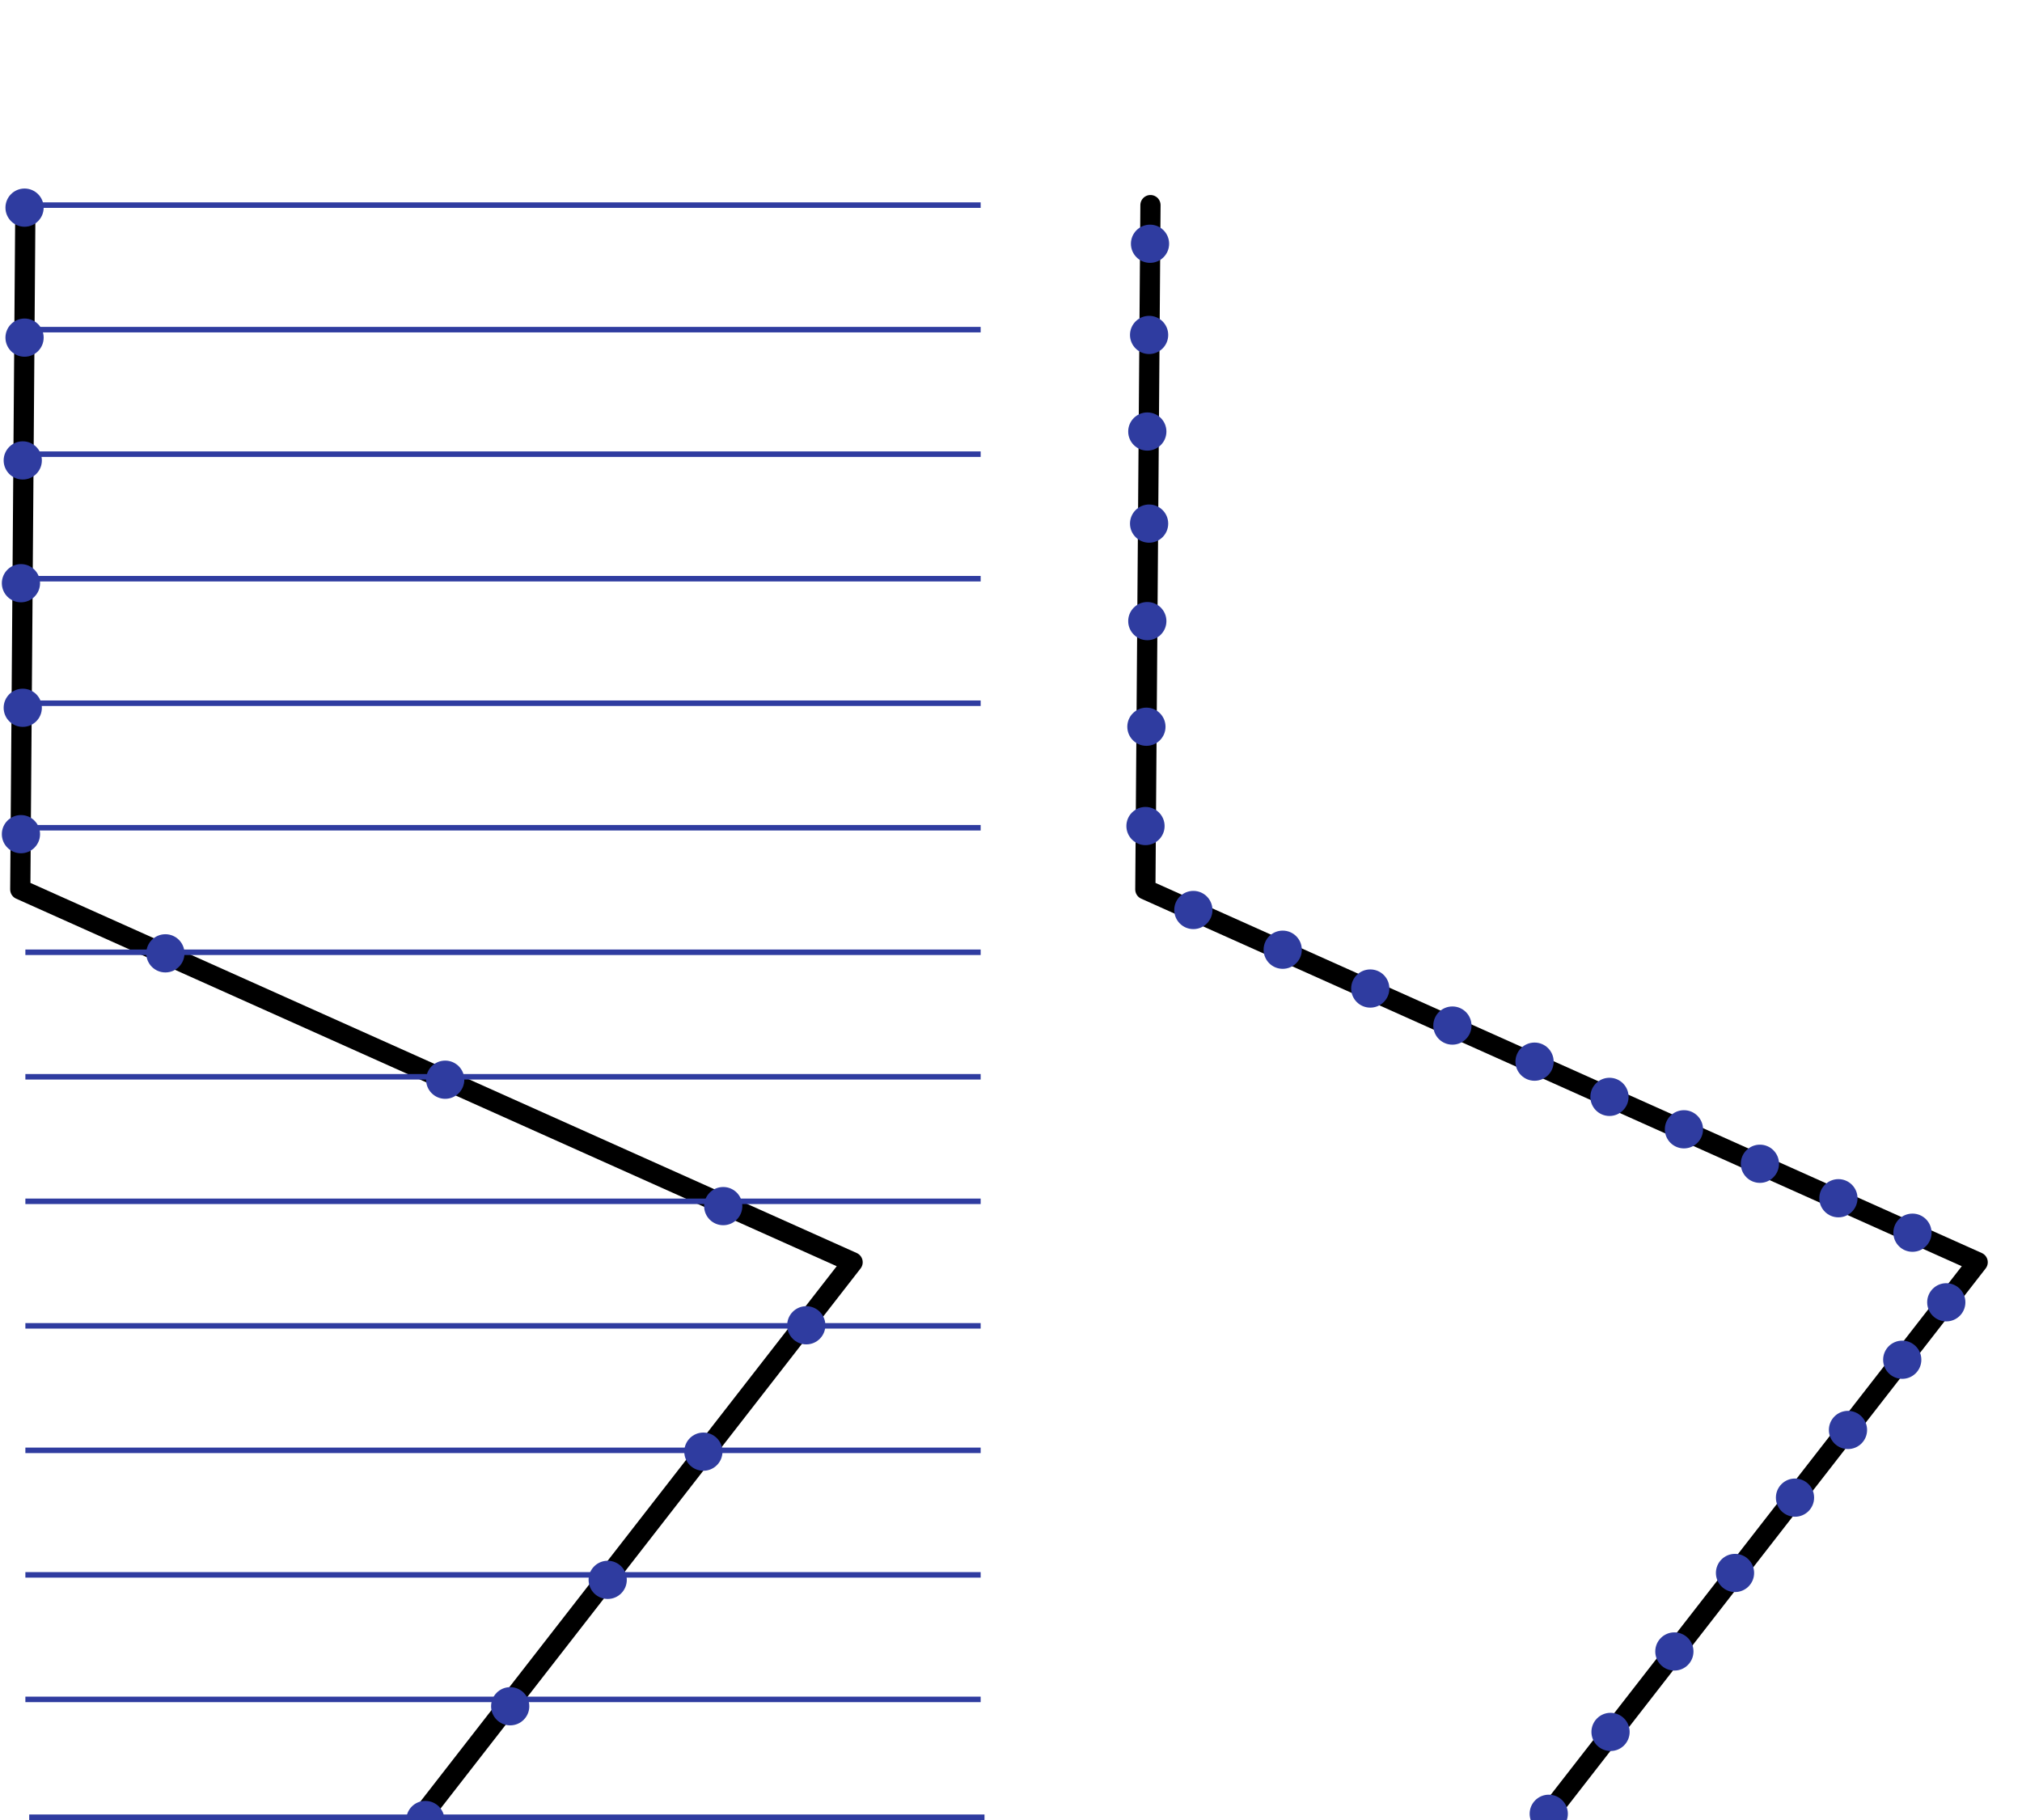 <?xml version="1.0" encoding="UTF-8" standalone="no"?>
<!-- Created with Inkscape (http://www.inkscape.org/) -->

<svg
   xmlns:dc="http://purl.org/dc/elements/1.1/"
   xmlns:cc="http://creativecommons.org/ns#"
   xmlns:rdf="http://www.w3.org/1999/02/22-rdf-syntax-ns#"
   xmlns:svg="http://www.w3.org/2000/svg"
   xmlns="http://www.w3.org/2000/svg"
   xmlns:sodipodi="http://sodipodi.sourceforge.net/DTD/sodipodi-0.dtd"
   xmlns:inkscape="http://www.inkscape.org/namespaces/inkscape"
   width="400"
   height="360"
   viewBox="0 0 105.833 95.25"
   version="1.1"
   id="svg8"
   inkscape:version="0.92.3 (2405546, 2018-03-11)"
   sodipodi:docname="slicing_z_along_path.svg">
  <defs
     id="defs2" />
  <sodipodi:namedview
     id="base"
     pagecolor="#ffffff"
     bordercolor="#666666"
     borderopacity="1.0"
     inkscape:pageopacity="0.0"
     inkscape:pageshadow="2"
     inkscape:zoom="1.4"
     inkscape:cx="119.1324"
     inkscape:cy="205.10978"
     inkscape:document-units="mm"
     inkscape:current-layer="layer1"
     showgrid="false"
     units="px" />
  <g
     inkscape:label="Calque 1"
     inkscape:groupmode="layer"
     id="layer1"
     transform="translate(0,-201.75)">
    <path
       style="fill:none;stroke:#000000;stroke-width:1.058;stroke-linecap:round;stroke-linejoin:round;stroke-miterlimit:4;stroke-dasharray:none;stroke-opacity:1"
       d="M 22.175,296.675 44.626,267.81 1.061,248.299 1.328,212.485"
       id="path815"
       inkscape:connector-curvature="0" />
    <path
       style="fill:none;stroke:#000000;stroke-width:1.058;stroke-linecap:round;stroke-linejoin:round;stroke-miterlimit:4;stroke-dasharray:none;stroke-opacity:1"
       d="M 81.063,296.675 103.513,267.81 59.948,248.299 60.216,212.485"
       id="path815-3"
       inkscape:connector-curvature="0" />
    <path
       style="fill:none;stroke:#2f3ca0;stroke-width:0.288px;stroke-linecap:butt;stroke-linejoin:miter;stroke-opacity:1"
       d="M 1.529,296.856 H 51.529"
       id="path832"
       inkscape:connector-curvature="0" />
    <path
       style="fill:none;stroke:#2f3ca0;stroke-width:0.288px;stroke-linecap:butt;stroke-linejoin:miter;stroke-opacity:1"
       d="M 1.328,297.205 H 51.328"
       id="path832-6"
       inkscape:connector-curvature="0" />
    <path
       style="fill:none;stroke:#2f3ca0;stroke-width:0.288px;stroke-linecap:butt;stroke-linejoin:miter;stroke-opacity:1"
       d="M 1.328,290.688 H 51.328"
       id="path832-6-7"
       inkscape:connector-curvature="0" />
    <path
       style="fill:none;stroke:#2f3ca0;stroke-width:0.288px;stroke-linecap:butt;stroke-linejoin:miter;stroke-opacity:1"
       d="M 1.328,284.171 H 51.328"
       id="path832-6-7-5"
       inkscape:connector-curvature="0" />
    <path
       style="fill:none;stroke:#2f3ca0;stroke-width:0.288px;stroke-linecap:butt;stroke-linejoin:miter;stroke-opacity:1"
       d="M 1.328,271.138 H 51.328"
       id="path832-6-7-3"
       inkscape:connector-curvature="0" />
    <path
       style="fill:none;stroke:#2f3ca0;stroke-width:0.288px;stroke-linecap:butt;stroke-linejoin:miter;stroke-opacity:1"
       d="M 1.328,264.621 H 51.328"
       id="path832-6-7-56"
       inkscape:connector-curvature="0" />
    <path
       style="fill:none;stroke:#2f3ca0;stroke-width:0.288px;stroke-linecap:butt;stroke-linejoin:miter;stroke-opacity:1"
       d="M 1.328,277.654 H 51.328"
       id="path832-6-7-2"
       inkscape:connector-curvature="0" />
    <path
       style="fill:none;stroke:#2f3ca0;stroke-width:0.288px;stroke-linecap:butt;stroke-linejoin:miter;stroke-opacity:1"
       d="M 1.328,258.104 H 51.328"
       id="path832-6-7-9"
       inkscape:connector-curvature="0" />
    <path
       style="fill:none;stroke:#2f3ca0;stroke-width:0.288px;stroke-linecap:butt;stroke-linejoin:miter;stroke-opacity:1"
       d="M 1.328,251.587 H 51.328"
       id="path832-6-7-1"
       inkscape:connector-curvature="0" />
    <path
       style="fill:none;stroke:#2f3ca0;stroke-width:0.288px;stroke-linecap:butt;stroke-linejoin:miter;stroke-opacity:1"
       d="M 1.328,245.07 H 51.328"
       id="path832-6-7-27"
       inkscape:connector-curvature="0" />
    <path
       style="fill:none;stroke:#2f3ca0;stroke-width:0.288px;stroke-linecap:butt;stroke-linejoin:miter;stroke-opacity:1"
       d="M 1.328,238.553 H 51.328"
       id="path832-6-7-0"
       inkscape:connector-curvature="0" />
    <path
       style="fill:none;stroke:#2f3ca0;stroke-width:0.288px;stroke-linecap:butt;stroke-linejoin:miter;stroke-opacity:1"
       d="M 1.328,232.036 H 51.328"
       id="path832-6-7-93"
       inkscape:connector-curvature="0" />
    <path
       style="fill:none;stroke:#2f3ca0;stroke-width:0.288px;stroke-linecap:butt;stroke-linejoin:miter;stroke-opacity:1"
       d="M 1.328,225.519 H 51.328"
       id="path832-6-7-6"
       inkscape:connector-curvature="0" />
    <path
       style="fill:none;stroke:#2f3ca0;stroke-width:0.288px;stroke-linecap:butt;stroke-linejoin:miter;stroke-opacity:1"
       d="M 1.328,219.002 H 51.328"
       id="path832-6-7-06"
       inkscape:connector-curvature="0" />
    <path
       style="fill:none;stroke:#2f3ca0;stroke-width:0.288px;stroke-linecap:butt;stroke-linejoin:miter;stroke-opacity:1"
       d="M 1.328,212.485 H 51.328"
       id="path832-6-7-26"
       inkscape:connector-curvature="0" />
    <circle
       style="fill:#2f3ca0;fill-opacity:1;stroke:none;stroke-width:1.058;stroke-linecap:round;stroke-linejoin:round;stroke-miterlimit:4;stroke-dasharray:none;stroke-dashoffset:0;stroke-opacity:1"
       id="path960"
       cx="81.063"
       cy="296.675"
       r="1" />
    <circle
       style="fill:#2f3ca0;fill-opacity:1;stroke:none;stroke-width:1.058;stroke-linecap:round;stroke-linejoin:round;stroke-miterlimit:4;stroke-dasharray:none;stroke-dashoffset:0;stroke-opacity:1"
       id="path960-1"
       cx="84.297"
       cy="292.39"
       r="1" />
    <circle
       style="fill:#2f3ca0;fill-opacity:1;stroke:none;stroke-width:1.058;stroke-linecap:round;stroke-linejoin:round;stroke-miterlimit:4;stroke-dasharray:none;stroke-dashoffset:0;stroke-opacity:1"
       id="path960-8"
       cx="87.638"
       cy="288.18"
       r="1" />
    <circle
       style="fill:#2f3ca0;fill-opacity:1;stroke:none;stroke-width:1.058;stroke-linecap:round;stroke-linejoin:round;stroke-miterlimit:4;stroke-dasharray:none;stroke-dashoffset:0;stroke-opacity:1"
       id="path960-7"
       cx="90.812"
       cy="284.071"
       r="1" />
    <circle
       style="fill:#2f3ca0;fill-opacity:1;stroke:none;stroke-width:1.058;stroke-linecap:round;stroke-linejoin:round;stroke-miterlimit:4;stroke-dasharray:none;stroke-dashoffset:0;stroke-opacity:1"
       id="path960-9"
       cx="93.952"
       cy="280.129"
       r="1" />
    <circle
       style="fill:#2f3ca0;fill-opacity:1;stroke:none;stroke-width:1.058;stroke-linecap:round;stroke-linejoin:round;stroke-miterlimit:4;stroke-dasharray:none;stroke-dashoffset:0;stroke-opacity:1"
       id="path960-2"
       cx="96.725"
       cy="276.587"
       r="1" />
    <circle
       style="fill:#2f3ca0;fill-opacity:1;stroke:none;stroke-width:1.058;stroke-linecap:round;stroke-linejoin:round;stroke-miterlimit:4;stroke-dasharray:none;stroke-dashoffset:0;stroke-opacity:1"
       id="path960-0"
       cx="99.565"
       cy="272.912"
       r="1" />
    <circle
       style="fill:#2f3ca0;fill-opacity:1;stroke:none;stroke-width:1.058;stroke-linecap:round;stroke-linejoin:round;stroke-miterlimit:4;stroke-dasharray:none;stroke-dashoffset:0;stroke-opacity:1"
       id="path960-23"
       cx="101.87"
       cy="269.906"
       r="1" />
    <circle
       style="fill:#2f3ca0;fill-opacity:1;stroke:none;stroke-width:1.058;stroke-linecap:round;stroke-linejoin:round;stroke-miterlimit:4;stroke-dasharray:none;stroke-dashoffset:0;stroke-opacity:1"
       id="path960-75"
       cx="100.1"
       cy="266.264"
       r="1" />
    <circle
       style="fill:#2f3ca0;fill-opacity:1;stroke:none;stroke-width:1.058;stroke-linecap:round;stroke-linejoin:round;stroke-miterlimit:4;stroke-dasharray:none;stroke-dashoffset:0;stroke-opacity:1"
       id="path960-75-9"
       cx="96.224"
       cy="264.46"
       r="1" />
    <circle
       style="fill:#2f3ca0;fill-opacity:1;stroke:none;stroke-width:1.058;stroke-linecap:round;stroke-linejoin:round;stroke-miterlimit:4;stroke-dasharray:none;stroke-dashoffset:0;stroke-opacity:1"
       id="path960-75-2"
       cx="92.115"
       cy="262.656"
       r="1" />
    <circle
       style="fill:#2f3ca0;fill-opacity:1;stroke:none;stroke-width:1.058;stroke-linecap:round;stroke-linejoin:round;stroke-miterlimit:4;stroke-dasharray:none;stroke-dashoffset:0;stroke-opacity:1"
       id="path960-75-28"
       cx="88.139"
       cy="260.852"
       r="1" />
    <circle
       style="fill:#2f3ca0;fill-opacity:1;stroke:none;stroke-width:1.058;stroke-linecap:round;stroke-linejoin:round;stroke-miterlimit:4;stroke-dasharray:none;stroke-dashoffset:0;stroke-opacity:1"
       id="path960-75-28-9"
       cx="84.241"
       cy="259.155"
       r="1" />
    <circle
       style="fill:#2f3ca0;fill-opacity:1;stroke:none;stroke-width:1.058;stroke-linecap:round;stroke-linejoin:round;stroke-miterlimit:4;stroke-dasharray:none;stroke-dashoffset:0;stroke-opacity:1"
       id="path960-75-28-7"
       cx="80.32"
       cy="257.312"
       r="1" />
    <circle
       style="fill:#2f3ca0;fill-opacity:1;stroke:none;stroke-width:1.058;stroke-linecap:round;stroke-linejoin:round;stroke-miterlimit:4;stroke-dasharray:none;stroke-dashoffset:0;stroke-opacity:1"
       id="path960-75-28-7-3"
       cx="76.02"
       cy="255.423"
       r="1" />
    <circle
       style="fill:#2f3ca0;fill-opacity:1;stroke:none;stroke-width:1.058;stroke-linecap:round;stroke-linejoin:round;stroke-miterlimit:4;stroke-dasharray:none;stroke-dashoffset:0;stroke-opacity:1"
       id="path960-75-28-7-6"
       cx="71.721"
       cy="253.485"
       r="1" />
    <circle
       style="fill:#2f3ca0;fill-opacity:1;stroke:none;stroke-width:1.058;stroke-linecap:round;stroke-linejoin:round;stroke-miterlimit:4;stroke-dasharray:none;stroke-dashoffset:0;stroke-opacity:1"
       id="path960-75-28-7-1"
       cx="67.138"
       cy="251.454"
       r="1" />
    <circle
       style="fill:#2f3ca0;fill-opacity:1;stroke:none;stroke-width:1.058;stroke-linecap:round;stroke-linejoin:round;stroke-miterlimit:4;stroke-dasharray:none;stroke-dashoffset:0;stroke-opacity:1"
       id="path960-75-28-7-2"
       cx="62.461"
       cy="249.375"
       r="1" />
    <circle
       style="fill:#2f3ca0;fill-opacity:1;stroke:none;stroke-width:1.058;stroke-linecap:round;stroke-linejoin:round;stroke-miterlimit:4;stroke-dasharray:none;stroke-dashoffset:0;stroke-opacity:1"
       id="path960-75-28-7-9"
       cx="59.956"
       cy="244.981"
       r="1" />
    <circle
       style="fill:#2f3ca0;fill-opacity:1;stroke:none;stroke-width:1.058;stroke-linecap:round;stroke-linejoin:round;stroke-miterlimit:4;stroke-dasharray:none;stroke-dashoffset:0;stroke-opacity:1"
       id="path960-75-28-7-31"
       cx="60.004"
       cy="239.784"
       r="1" />
    <circle
       style="fill:#2f3ca0;fill-opacity:1;stroke:none;stroke-width:1.058;stroke-linecap:round;stroke-linejoin:round;stroke-miterlimit:4;stroke-dasharray:none;stroke-dashoffset:0;stroke-opacity:1"
       id="path960-75-28-7-94"
       cx="60.051"
       cy="234.256"
       r="1" />
    <circle
       style="fill:#2f3ca0;fill-opacity:1;stroke:none;stroke-width:1.058;stroke-linecap:round;stroke-linejoin:round;stroke-miterlimit:4;stroke-dasharray:none;stroke-dashoffset:0;stroke-opacity:1"
       id="path960-75-28-7-7"
       cx="60.145"
       cy="229.153"
       r="1" />
    <circle
       style="fill:#2f3ca0;fill-opacity:1;stroke:none;stroke-width:1.058;stroke-linecap:round;stroke-linejoin:round;stroke-miterlimit:4;stroke-dasharray:none;stroke-dashoffset:0;stroke-opacity:1"
       id="path960-75-28-7-8"
       cx="60.051"
       cy="224.334"
       r="1" />
    <circle
       style="fill:#2f3ca0;fill-opacity:1;stroke:none;stroke-width:1.058;stroke-linecap:round;stroke-linejoin:round;stroke-miterlimit:4;stroke-dasharray:none;stroke-dashoffset:0;stroke-opacity:1"
       id="path960-75-28-7-4"
       cx="60.145"
       cy="219.279"
       r="1" />
    <circle
       style="fill:#2f3ca0;fill-opacity:1;stroke:none;stroke-width:1.058;stroke-linecap:round;stroke-linejoin:round;stroke-miterlimit:4;stroke-dasharray:none;stroke-dashoffset:0;stroke-opacity:1"
       id="path960-75-28-7-5"
       cx="60.193"
       cy="214.507"
       r="1" />
    <circle
       style="fill:#2f3ca0;fill-opacity:1;stroke:none;stroke-width:1.058;stroke-linecap:round;stroke-linejoin:round;stroke-miterlimit:4;stroke-dasharray:none;stroke-dashoffset:0;stroke-opacity:1"
       id="path960-03"
       cx="22.263"
       cy="297"
       r="1" />
    <circle
       style="fill:#2f3ca0;fill-opacity:1;stroke:none;stroke-width:1.058;stroke-linecap:round;stroke-linejoin:round;stroke-miterlimit:4;stroke-dasharray:none;stroke-dashoffset:0;stroke-opacity:1"
       id="path960-6"
       cx="26.704"
       cy="291.047"
       r="1" />
    <circle
       style="fill:#2f3ca0;fill-opacity:1;stroke:none;stroke-width:1.058;stroke-linecap:round;stroke-linejoin:round;stroke-miterlimit:4;stroke-dasharray:none;stroke-dashoffset:0;stroke-opacity:1"
       id="path960-10"
       cx="31.807"
       cy="284.432"
       r="1" />
    <circle
       style="fill:#2f3ca0;fill-opacity:1;stroke:none;stroke-width:1.058;stroke-linecap:round;stroke-linejoin:round;stroke-miterlimit:4;stroke-dasharray:none;stroke-dashoffset:0;stroke-opacity:1"
       id="path960-63"
       cx="36.815"
       cy="277.723"
       r="1" />
    <circle
       style="fill:#2f3ca0;fill-opacity:1;stroke:none;stroke-width:1.058;stroke-linecap:round;stroke-linejoin:round;stroke-miterlimit:4;stroke-dasharray:none;stroke-dashoffset:0;stroke-opacity:1"
       id="path960-20"
       cx="42.201"
       cy="271.109"
       r="1" />
    <circle
       style="fill:#2f3ca0;fill-opacity:1;stroke:none;stroke-width:1.058;stroke-linecap:round;stroke-linejoin:round;stroke-miterlimit:4;stroke-dasharray:none;stroke-dashoffset:0;stroke-opacity:1"
       id="path960-61"
       cx="37.854"
       cy="264.872"
       r="1" />
    <circle
       style="fill:#2f3ca0;fill-opacity:1;stroke:none;stroke-width:1.058;stroke-linecap:round;stroke-linejoin:round;stroke-miterlimit:4;stroke-dasharray:none;stroke-dashoffset:0;stroke-opacity:1"
       id="path960-5"
       cx="23.302"
       cy="258.257"
       r="1" />
    <circle
       style="fill:#2f3ca0;fill-opacity:1;stroke:none;stroke-width:1.058;stroke-linecap:round;stroke-linejoin:round;stroke-miterlimit:4;stroke-dasharray:none;stroke-dashoffset:0;stroke-opacity:1"
       id="path960-54"
       cx="8.656"
       cy="251.643"
       r="1" />
    <circle
       style="fill:#2f3ca0;fill-opacity:1;stroke:none;stroke-width:1.058;stroke-linecap:round;stroke-linejoin:round;stroke-miterlimit:4;stroke-dasharray:none;stroke-dashoffset:0;stroke-opacity:1"
       id="path960-76"
       cx="1.096"
       cy="245.406"
       r="1" />
    <circle
       style="fill:#2f3ca0;fill-opacity:1;stroke:none;stroke-width:1.058;stroke-linecap:round;stroke-linejoin:round;stroke-miterlimit:4;stroke-dasharray:none;stroke-dashoffset:0;stroke-opacity:1"
       id="path960-56"
       cx="1.191"
       cy="238.792"
       r="1" />
    <circle
       style="fill:#2f3ca0;fill-opacity:1;stroke:none;stroke-width:1.058;stroke-linecap:round;stroke-linejoin:round;stroke-miterlimit:4;stroke-dasharray:none;stroke-dashoffset:0;stroke-opacity:1"
       id="path960-93"
       cx="1.096"
       cy="232.272"
       r="1" />
    <circle
       style="fill:#2f3ca0;fill-opacity:1;stroke:none;stroke-width:1.058;stroke-linecap:round;stroke-linejoin:round;stroke-miterlimit:4;stroke-dasharray:none;stroke-dashoffset:0;stroke-opacity:1"
       id="path960-74"
       cx="1.191"
       cy="225.846"
       r="1" />
    <circle
       style="fill:#2f3ca0;fill-opacity:1;stroke:none;stroke-width:1.058;stroke-linecap:round;stroke-linejoin:round;stroke-miterlimit:4;stroke-dasharray:none;stroke-dashoffset:0;stroke-opacity:1"
       id="path960-52"
       cx="1.285"
       cy="219.42"
       r="1" />
    <circle
       style="fill:#2f3ca0;fill-opacity:1;stroke:none;stroke-width:1.058;stroke-linecap:round;stroke-linejoin:round;stroke-miterlimit:4;stroke-dasharray:none;stroke-dashoffset:0;stroke-opacity:1"
       id="path960-547"
       cx="1.285"
       cy="212.617"
       r="1" />
  </g>
</svg>

